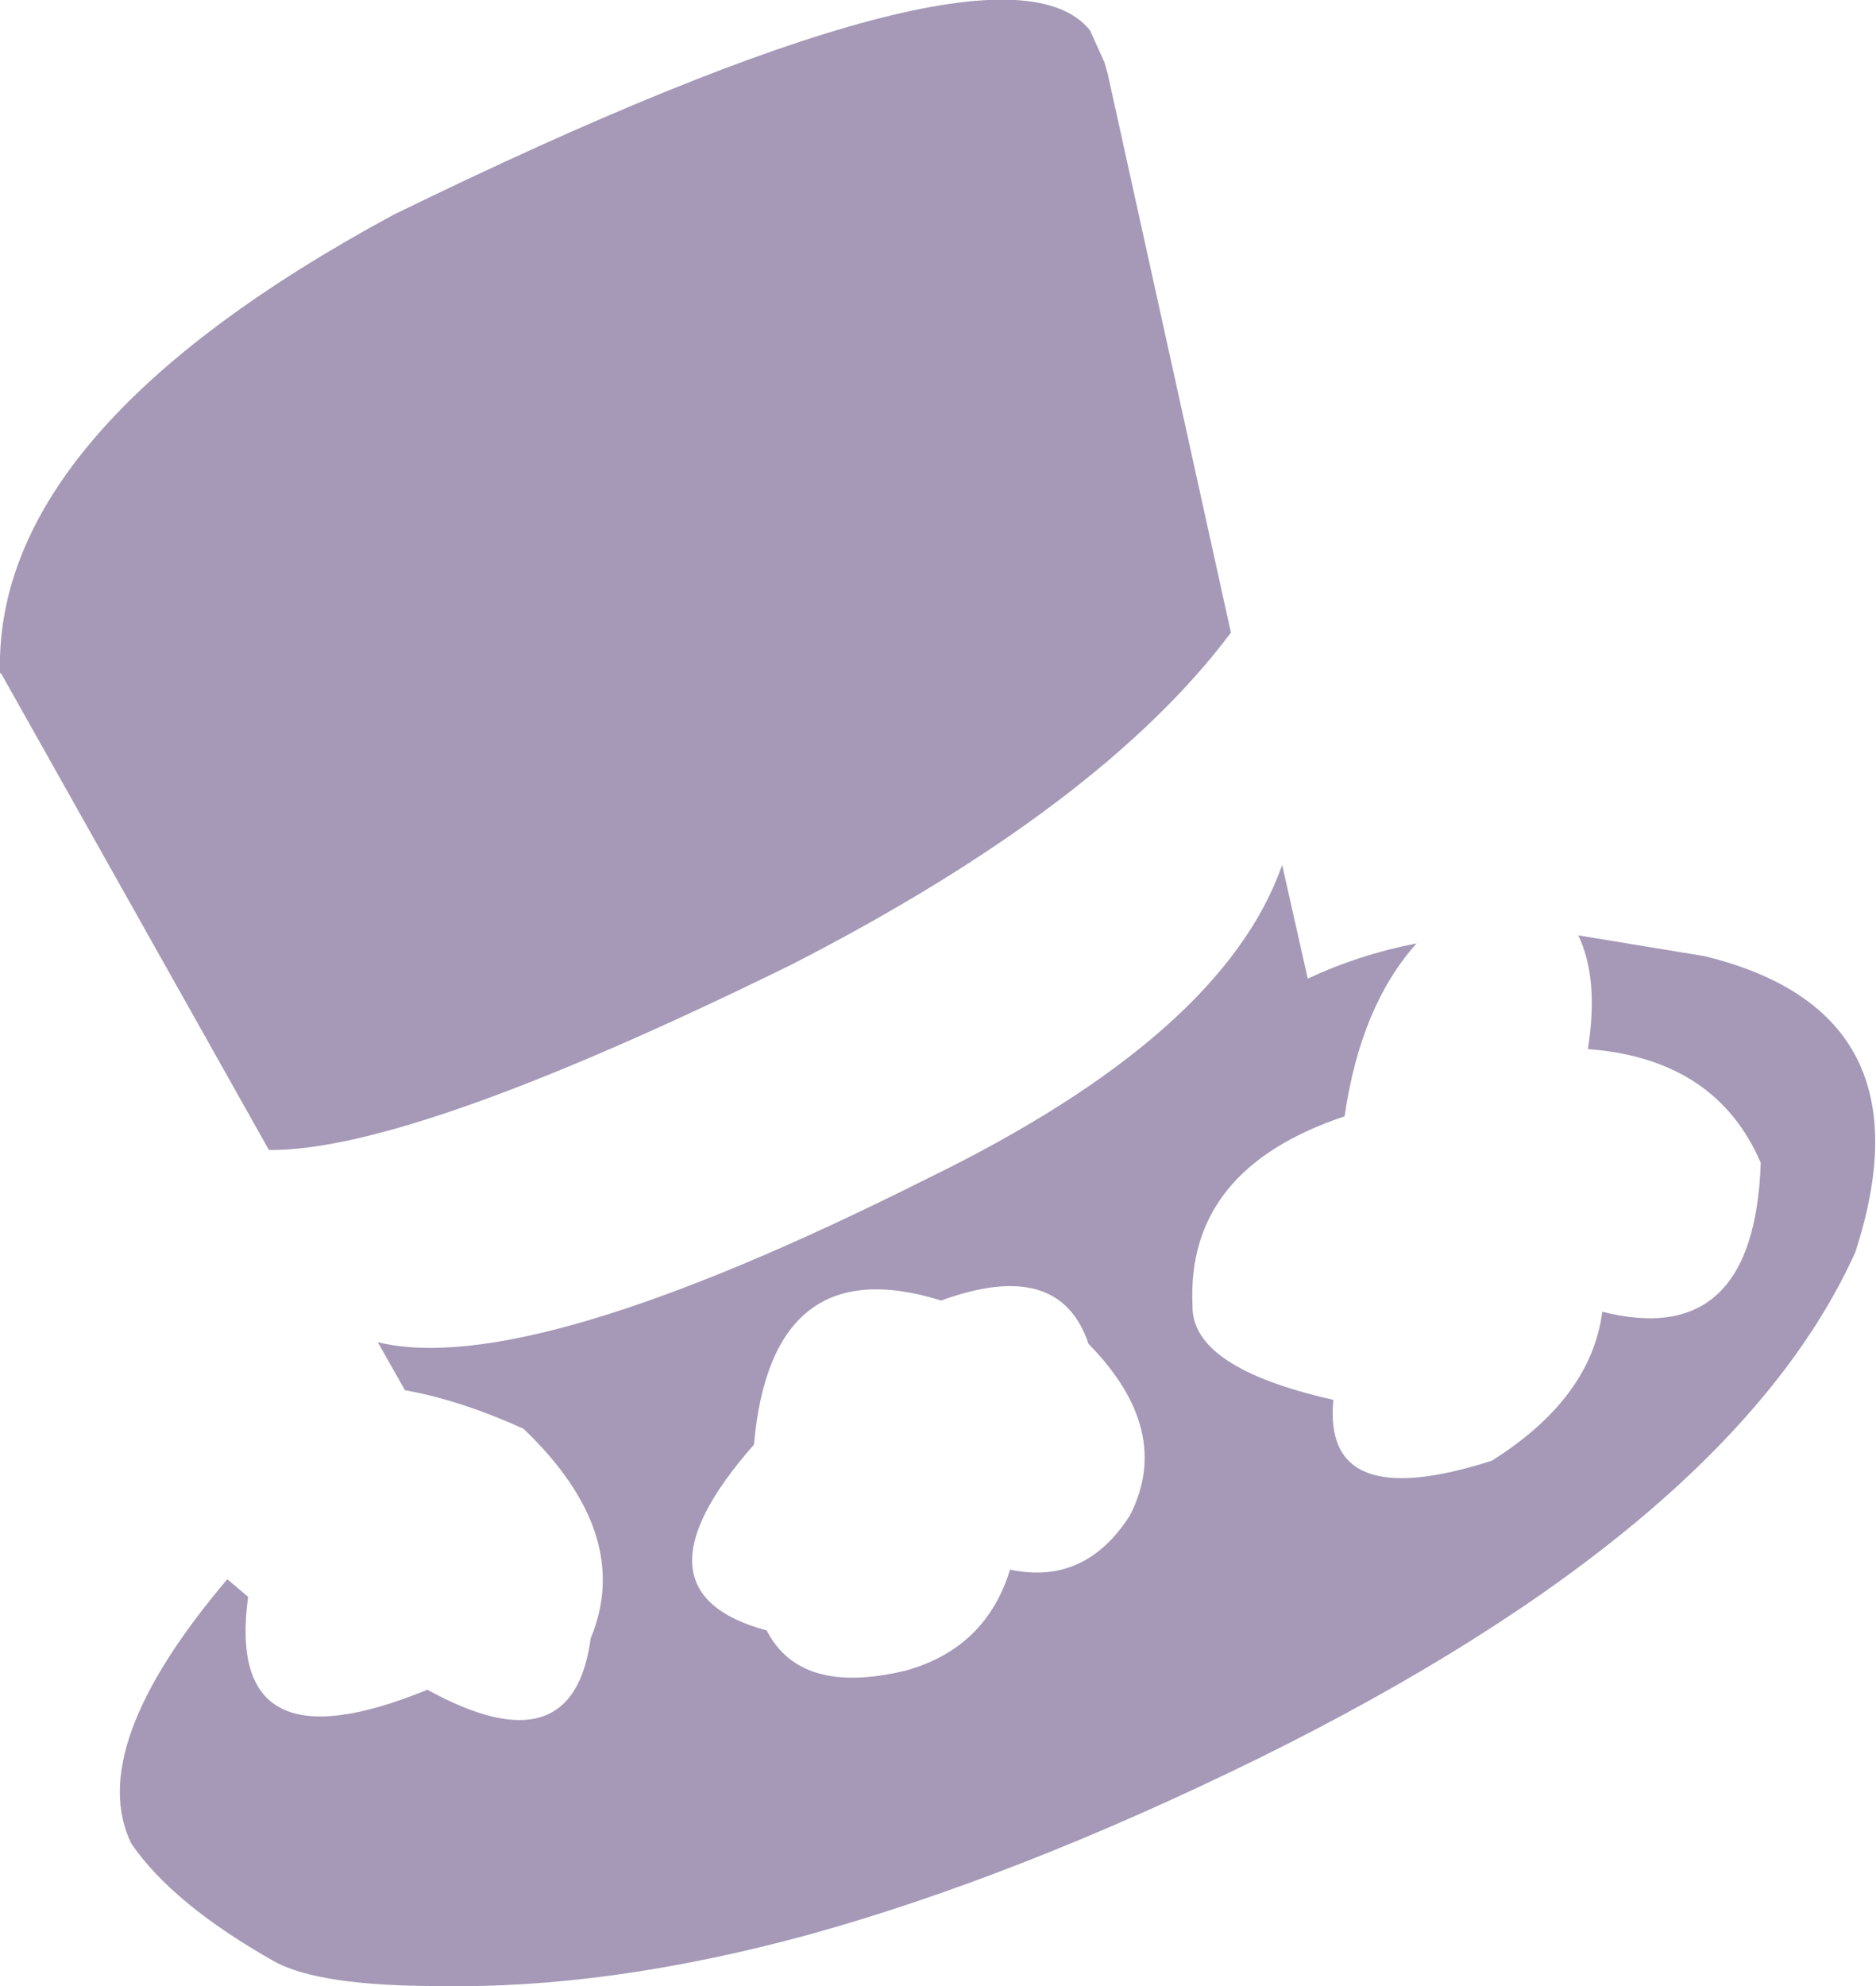 <?xml version="1.0" encoding="UTF-8" standalone="no"?>
<svg xmlns:xlink="http://www.w3.org/1999/xlink" height="62.0px" width="58.6px" xmlns="http://www.w3.org/2000/svg">
  <g transform="matrix(1.0, 0.0, 0.0, 1.0, 29.3, 31.0)">
    <path d="M-17.5 10.9 Q-12.8 12.05 -0.35 5.8 8.9 1.3 10.75 -4.0 L11.55 -0.45 Q13.15 -1.2 14.95 -1.55 13.2 0.4 12.7 3.85 7.75 5.5 7.95 9.75 7.9 11.7 12.35 12.7 12.0 16.3 17.3 14.6 20.4 12.65 20.75 9.95 25.5 11.15 25.7 5.3 24.3 2.05 20.3 1.75 20.65 -0.45 20.0 -1.8 L23.95 -1.15 Q31.1 0.6 28.65 8.1 24.8 16.6 10.0 23.9 2.45 27.6 -4.05 29.4 -10.3 31.1 -15.6 31.0 -19.3 31.0 -20.7 30.25 -23.9 28.45 -25.2 26.55 -26.65 23.55 -22.2 18.3 L-21.55 18.85 Q-22.3 24.35 -15.95 21.75 -11.4 24.25 -10.85 20.15 -9.5 16.9 -12.95 13.6 -14.95 12.7 -16.65 12.4 L-17.5 10.9 M-29.25 -9.95 L-29.3 -10.0 Q-29.5 -17.55 -17.0 -24.3 1.95 -33.55 4.75 -30.05 L5.2 -29.05 5.3 -28.7 9.15 -11.25 Q5.1 -5.85 -4.55 -0.9 -16.45 4.95 -20.9 4.9 L-29.25 -9.95 M-5.75 14.1 Q-9.8 18.7 -5.35 19.9 -4.3 21.95 -1.0 21.15 1.5 20.45 2.25 18.0 4.6 18.5 6.0 16.3 7.35 13.65 4.7 10.95 3.8 8.25 0.1 9.6 -5.2 7.95 -5.75 14.1" fill="#a599b7" fill-rule="evenodd" stroke="none"/>
  </g>
</svg>
